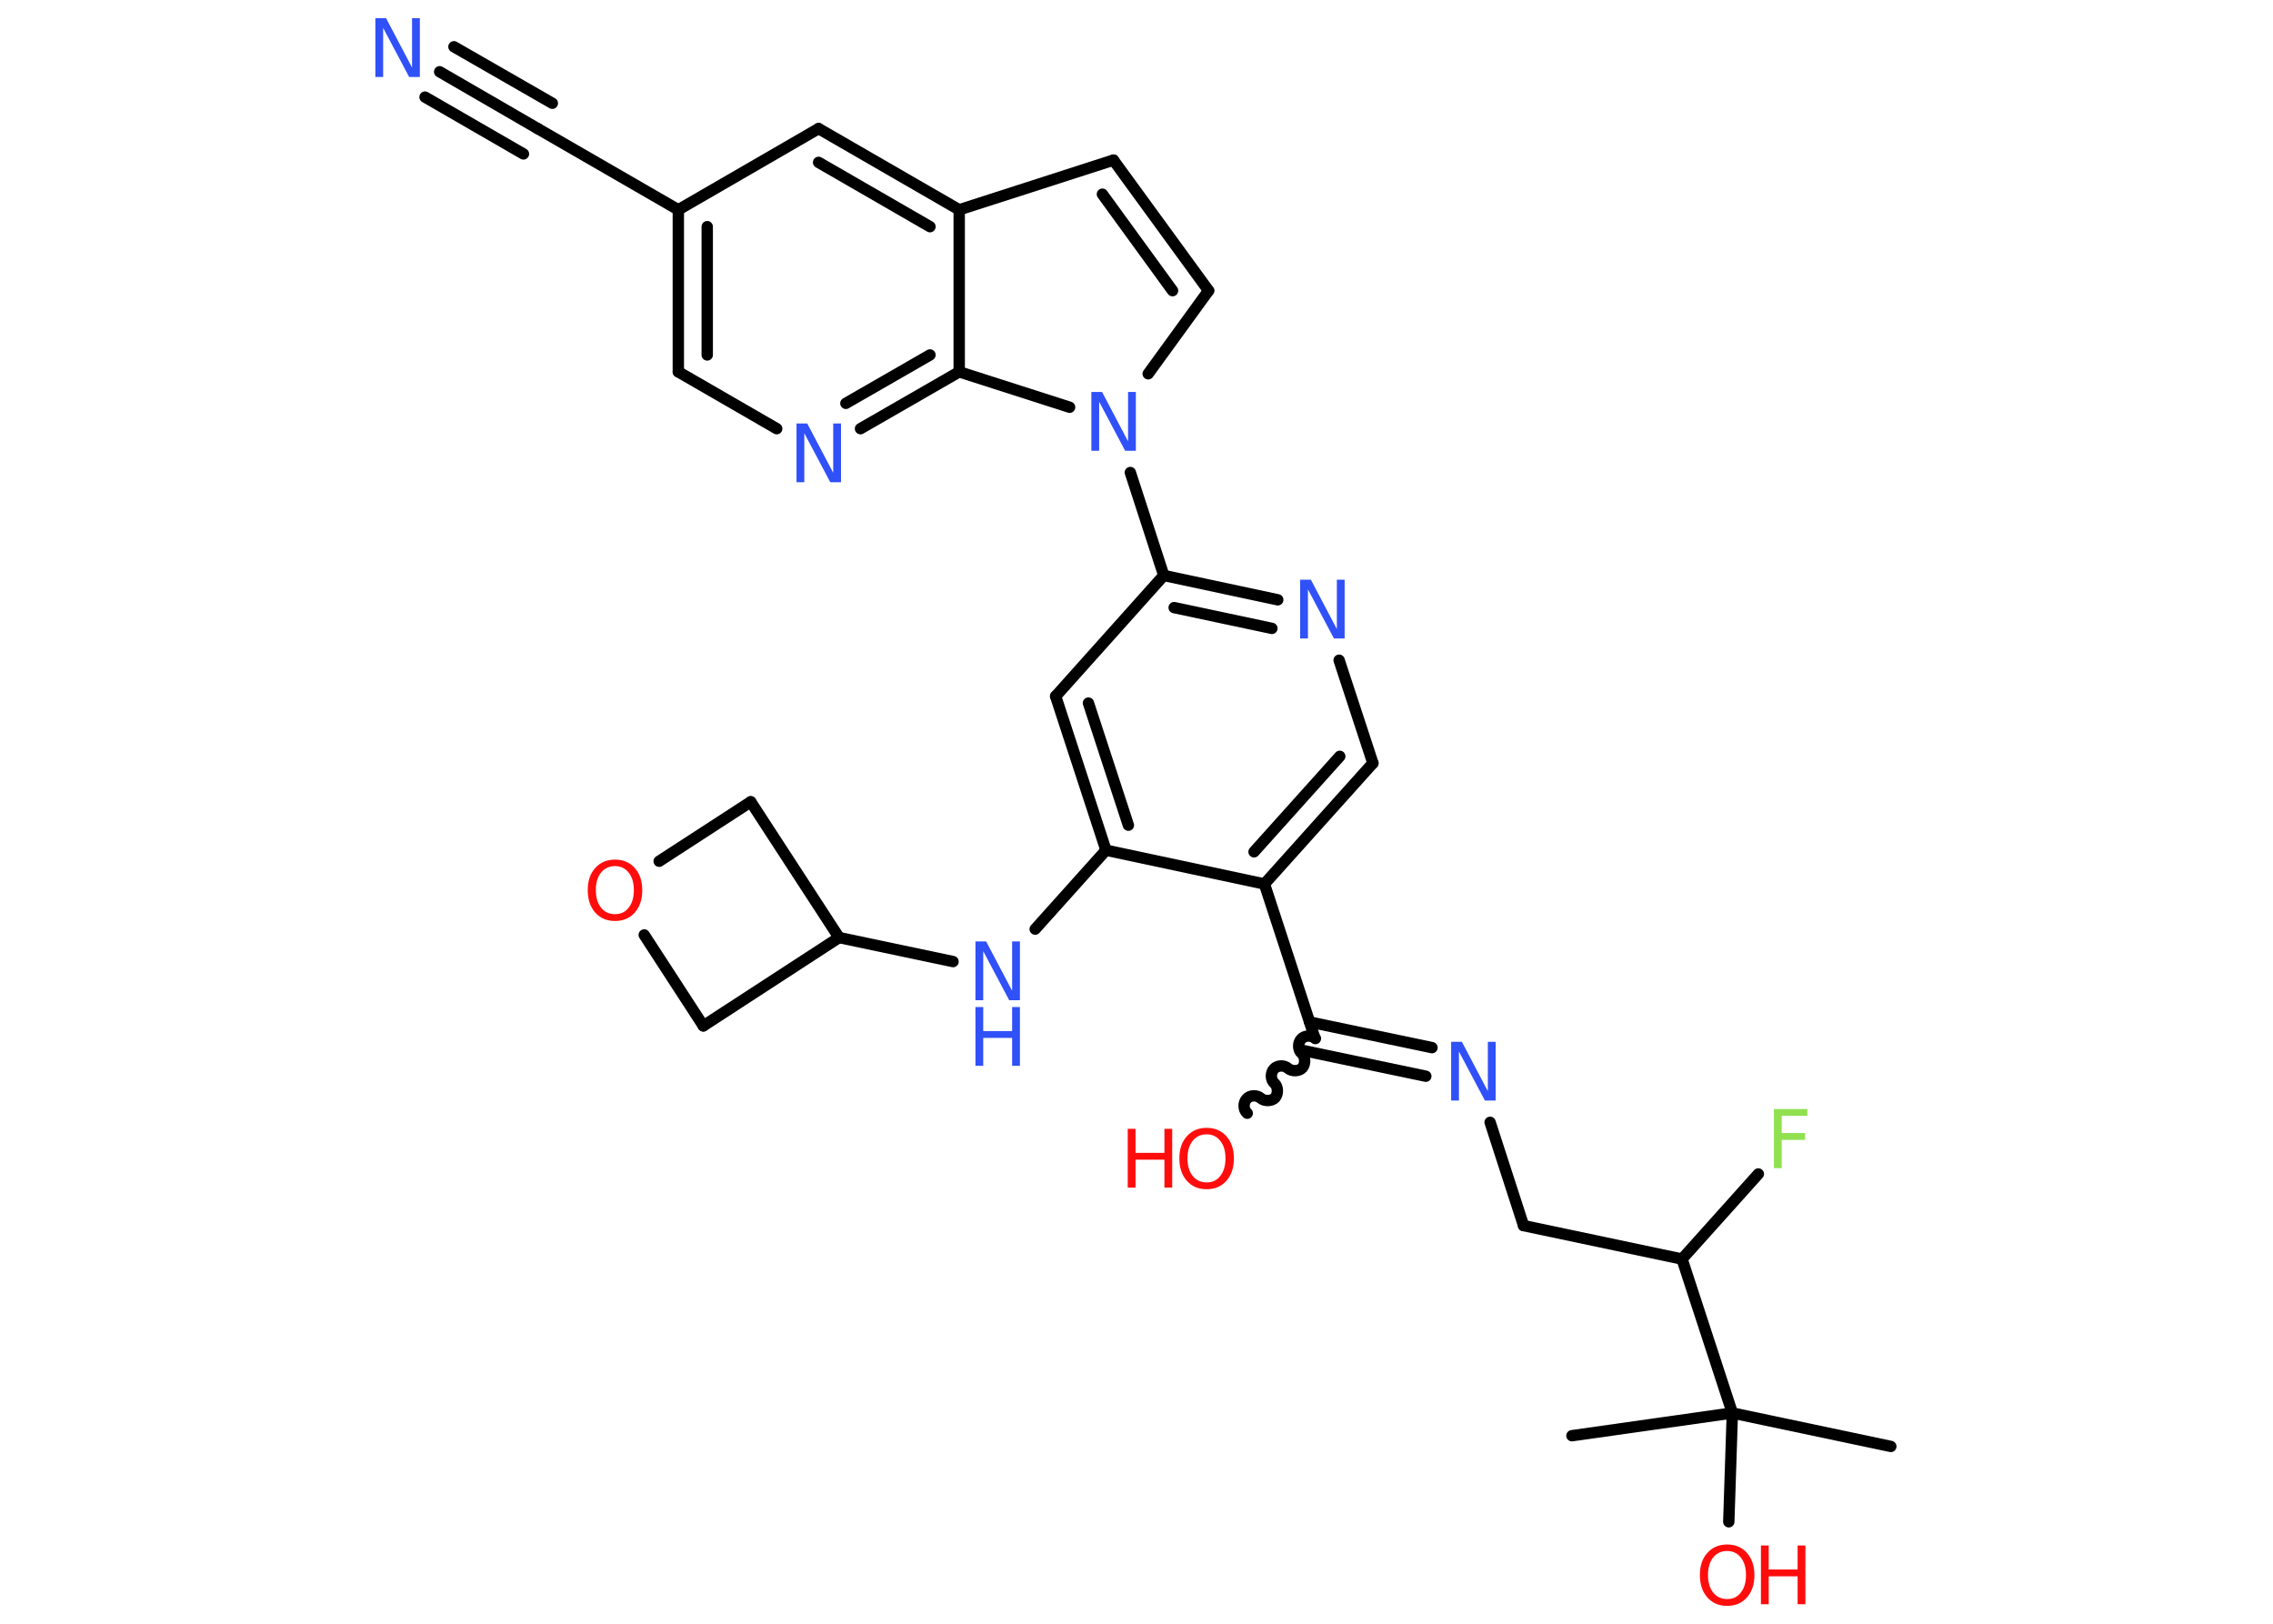 <?xml version='1.0' encoding='UTF-8'?>
<!DOCTYPE svg PUBLIC "-//W3C//DTD SVG 1.1//EN" "http://www.w3.org/Graphics/SVG/1.1/DTD/svg11.dtd">
<svg version='1.2' xmlns='http://www.w3.org/2000/svg' xmlns:xlink='http://www.w3.org/1999/xlink' width='70.0mm' height='50.0mm' viewBox='0 0 70.0 50.0'>
  <desc>Generated by the Chemistry Development Kit (http://github.com/cdk)</desc>
  <g stroke-linecap='round' stroke-linejoin='round' stroke='#000000' stroke-width='.35' fill='#3050F8'>
    <rect x='.0' y='.0' width='70.0' height='50.0' fill='#FFFFFF' stroke='none'/>
    <g id='mol1' class='mol'>
      <line id='mol1bnd1' class='bond' x1='58.23' y1='44.54' x2='53.35' y2='43.51'/>
      <line id='mol1bnd2' class='bond' x1='53.35' y1='43.51' x2='48.41' y2='44.21'/>
      <line id='mol1bnd3' class='bond' x1='53.35' y1='43.51' x2='53.24' y2='46.86'/>
      <line id='mol1bnd4' class='bond' x1='53.35' y1='43.51' x2='51.8' y2='38.77'/>
      <line id='mol1bnd5' class='bond' x1='51.8' y1='38.77' x2='54.15' y2='36.15'/>
      <line id='mol1bnd6' class='bond' x1='51.8' y1='38.77' x2='46.92' y2='37.74'/>
      <line id='mol1bnd7' class='bond' x1='46.92' y1='37.74' x2='45.89' y2='34.56'/>
      <g id='mol1bnd8' class='bond'>
        <line x1='43.91' y1='33.14' x2='40.14' y2='32.35'/>
        <line x1='44.1' y1='32.26' x2='40.33' y2='31.47'/>
      </g>
      <path id='mol1bnd9' class='bond' d='M38.41 34.28c-.12 -.1 -.13 -.32 -.02 -.44c.1 -.12 .32 -.13 .44 -.02c.12 .1 .34 .09 .44 -.02c.1 -.12 .09 -.34 -.02 -.44c-.12 -.1 -.13 -.32 -.02 -.44c.1 -.12 .32 -.13 .44 -.02c.12 .1 .34 .09 .44 -.02c.1 -.12 .09 -.34 -.02 -.44c-.12 -.1 -.13 -.32 -.02 -.44c.1 -.12 .32 -.13 .44 -.02' fill='none' stroke='#000000' stroke-width='.35'/>
      <line id='mol1bnd10' class='bond' x1='40.49' y1='31.96' x2='38.94' y2='27.22'/>
      <g id='mol1bnd11' class='bond'>
        <line x1='38.94' y1='27.22' x2='42.28' y2='23.5'/>
        <line x1='38.62' y1='26.23' x2='41.26' y2='23.29'/>
      </g>
      <line id='mol1bnd12' class='bond' x1='42.28' y1='23.5' x2='41.24' y2='20.33'/>
      <g id='mol1bnd13' class='bond'>
        <line x1='39.35' y1='18.47' x2='35.84' y2='17.72'/>
        <line x1='39.17' y1='19.35' x2='36.16' y2='18.71'/>
      </g>
      <line id='mol1bnd14' class='bond' x1='35.84' y1='17.72' x2='34.81' y2='14.55'/>
      <line id='mol1bnd15' class='bond' x1='35.36' y1='11.51' x2='37.22' y2='8.95'/>
      <g id='mol1bnd16' class='bond'>
        <line x1='37.22' y1='8.95' x2='34.29' y2='4.93'/>
        <line x1='36.11' y1='8.95' x2='33.95' y2='5.98'/>
      </g>
      <line id='mol1bnd17' class='bond' x1='34.29' y1='4.93' x2='29.54' y2='6.46'/>
      <g id='mol1bnd18' class='bond'>
        <line x1='29.54' y1='6.46' x2='25.21' y2='3.96'/>
        <line x1='28.64' y1='6.98' x2='25.21' y2='5.0'/>
      </g>
      <line id='mol1bnd19' class='bond' x1='25.21' y1='3.96' x2='20.89' y2='6.46'/>
      <line id='mol1bnd20' class='bond' x1='20.89' y1='6.46' x2='16.56' y2='3.96'/>
      <g id='mol1bnd21' class='bond'>
        <line x1='16.56' y1='3.96' x2='13.54' y2='2.21'/>
        <line x1='16.12' y1='4.74' x2='13.09' y2='2.99'/>
        <line x1='17.01' y1='3.18' x2='13.98' y2='1.44'/>
      </g>
      <g id='mol1bnd22' class='bond'>
        <line x1='20.89' y1='6.46' x2='20.89' y2='11.45'/>
        <line x1='21.78' y1='6.98' x2='21.78' y2='10.93'/>
      </g>
      <line id='mol1bnd23' class='bond' x1='20.89' y1='11.45' x2='23.92' y2='13.2'/>
      <g id='mol1bnd24' class='bond'>
        <line x1='26.5' y1='13.2' x2='29.54' y2='11.45'/>
        <line x1='26.05' y1='12.42' x2='28.64' y2='10.93'/>
      </g>
      <line id='mol1bnd25' class='bond' x1='29.54' y1='6.46' x2='29.54' y2='11.45'/>
      <line id='mol1bnd26' class='bond' x1='32.94' y1='12.54' x2='29.54' y2='11.45'/>
      <line id='mol1bnd27' class='bond' x1='35.84' y1='17.72' x2='32.51' y2='21.44'/>
      <g id='mol1bnd28' class='bond'>
        <line x1='32.51' y1='21.44' x2='34.06' y2='26.18'/>
        <line x1='33.52' y1='21.65' x2='34.75' y2='25.41'/>
      </g>
      <line id='mol1bnd29' class='bond' x1='38.94' y1='27.22' x2='34.06' y2='26.18'/>
      <line id='mol1bnd30' class='bond' x1='34.06' y1='26.18' x2='31.88' y2='28.61'/>
      <line id='mol1bnd31' class='bond' x1='29.35' y1='29.61' x2='25.84' y2='28.87'/>
      <line id='mol1bnd32' class='bond' x1='25.84' y1='28.87' x2='23.12' y2='24.69'/>
      <line id='mol1bnd33' class='bond' x1='23.12' y1='24.69' x2='20.3' y2='26.52'/>
      <line id='mol1bnd34' class='bond' x1='19.84' y1='28.79' x2='21.66' y2='31.59'/>
      <line id='mol1bnd35' class='bond' x1='25.84' y1='28.87' x2='21.66' y2='31.59'/>
      <g id='mol1atm4' class='atom'>
        <path d='M53.19 47.76q-.27 .0 -.43 .2q-.16 .2 -.16 .54q.0 .34 .16 .54q.16 .2 .43 .2q.27 .0 .42 -.2q.16 -.2 .16 -.54q.0 -.34 -.16 -.54q-.16 -.2 -.42 -.2zM53.19 47.56q.38 .0 .61 .26q.23 .26 .23 .68q.0 .43 -.23 .69q-.23 .26 -.61 .26q-.38 .0 -.61 -.26q-.23 -.26 -.23 -.69q.0 -.43 .23 -.68q.23 -.26 .61 -.26z' stroke='none' fill='#FF0D0D'/>
        <path d='M54.23 47.59h.24v.74h.89v-.74h.24v1.81h-.24v-.86h-.89v.86h-.24v-1.81z' stroke='none' fill='#FF0D0D'/>
      </g>
      <path id='mol1atm6' class='atom' d='M54.62 34.15h1.04v.21h-.79v.53h.72v.21h-.72v.87h-.24v-1.81z' stroke='none' fill='#90E050'/>
      <path id='mol1atm8' class='atom' d='M44.69 32.08h.33l.8 1.52v-1.52h.24v1.81h-.33l-.8 -1.51v1.51h-.24v-1.81z' stroke='none'/>
      <g id='mol1atm10' class='atom'>
        <path d='M37.16 34.93q-.27 .0 -.43 .2q-.16 .2 -.16 .54q.0 .34 .16 .54q.16 .2 .43 .2q.27 .0 .42 -.2q.16 -.2 .16 -.54q.0 -.34 -.16 -.54q-.16 -.2 -.42 -.2zM37.16 34.73q.38 .0 .61 .26q.23 .26 .23 .68q.0 .43 -.23 .69q-.23 .26 -.61 .26q-.38 .0 -.61 -.26q-.23 -.26 -.23 -.69q.0 -.43 .23 -.68q.23 -.26 .61 -.26z' stroke='none' fill='#FF0D0D'/>
        <path d='M34.73 34.76h.24v.74h.89v-.74h.24v1.81h-.24v-.86h-.89v.86h-.24v-1.81z' stroke='none' fill='#FF0D0D'/>
      </g>
      <path id='mol1atm13' class='atom' d='M40.04 17.85h.33l.8 1.52v-1.52h.24v1.81h-.33l-.8 -1.51v1.51h-.24v-1.81z' stroke='none'/>
      <path id='mol1atm15' class='atom' d='M33.61 12.07h.33l.8 1.52v-1.52h.24v1.81h-.33l-.8 -1.51v1.51h-.24v-1.81z' stroke='none'/>
      <path id='mol1atm22' class='atom' d='M11.56 .56h.33l.8 1.52v-1.52h.24v1.81h-.33l-.8 -1.51v1.51h-.24v-1.81z' stroke='none'/>
      <path id='mol1atm24' class='atom' d='M24.53 13.04h.33l.8 1.52v-1.52h.24v1.81h-.33l-.8 -1.51v1.51h-.24v-1.81z' stroke='none'/>
      <g id='mol1atm28' class='atom'>
        <path d='M30.04 28.99h.33l.8 1.52v-1.52h.24v1.81h-.33l-.8 -1.51v1.51h-.24v-1.81z' stroke='none'/>
        <path d='M30.04 31.01h.24v.74h.89v-.74h.24v1.81h-.24v-.86h-.89v.86h-.24v-1.81z' stroke='none'/>
      </g>
      <path id='mol1atm31' class='atom' d='M18.94 26.67q-.27 .0 -.43 .2q-.16 .2 -.16 .54q.0 .34 .16 .54q.16 .2 .43 .2q.27 .0 .42 -.2q.16 -.2 .16 -.54q.0 -.34 -.16 -.54q-.16 -.2 -.42 -.2zM18.94 26.47q.38 .0 .61 .26q.23 .26 .23 .68q.0 .43 -.23 .69q-.23 .26 -.61 .26q-.38 .0 -.61 -.26q-.23 -.26 -.23 -.69q.0 -.43 .23 -.68q.23 -.26 .61 -.26z' stroke='none' fill='#FF0D0D'/>
    </g>
  </g>
</svg>

